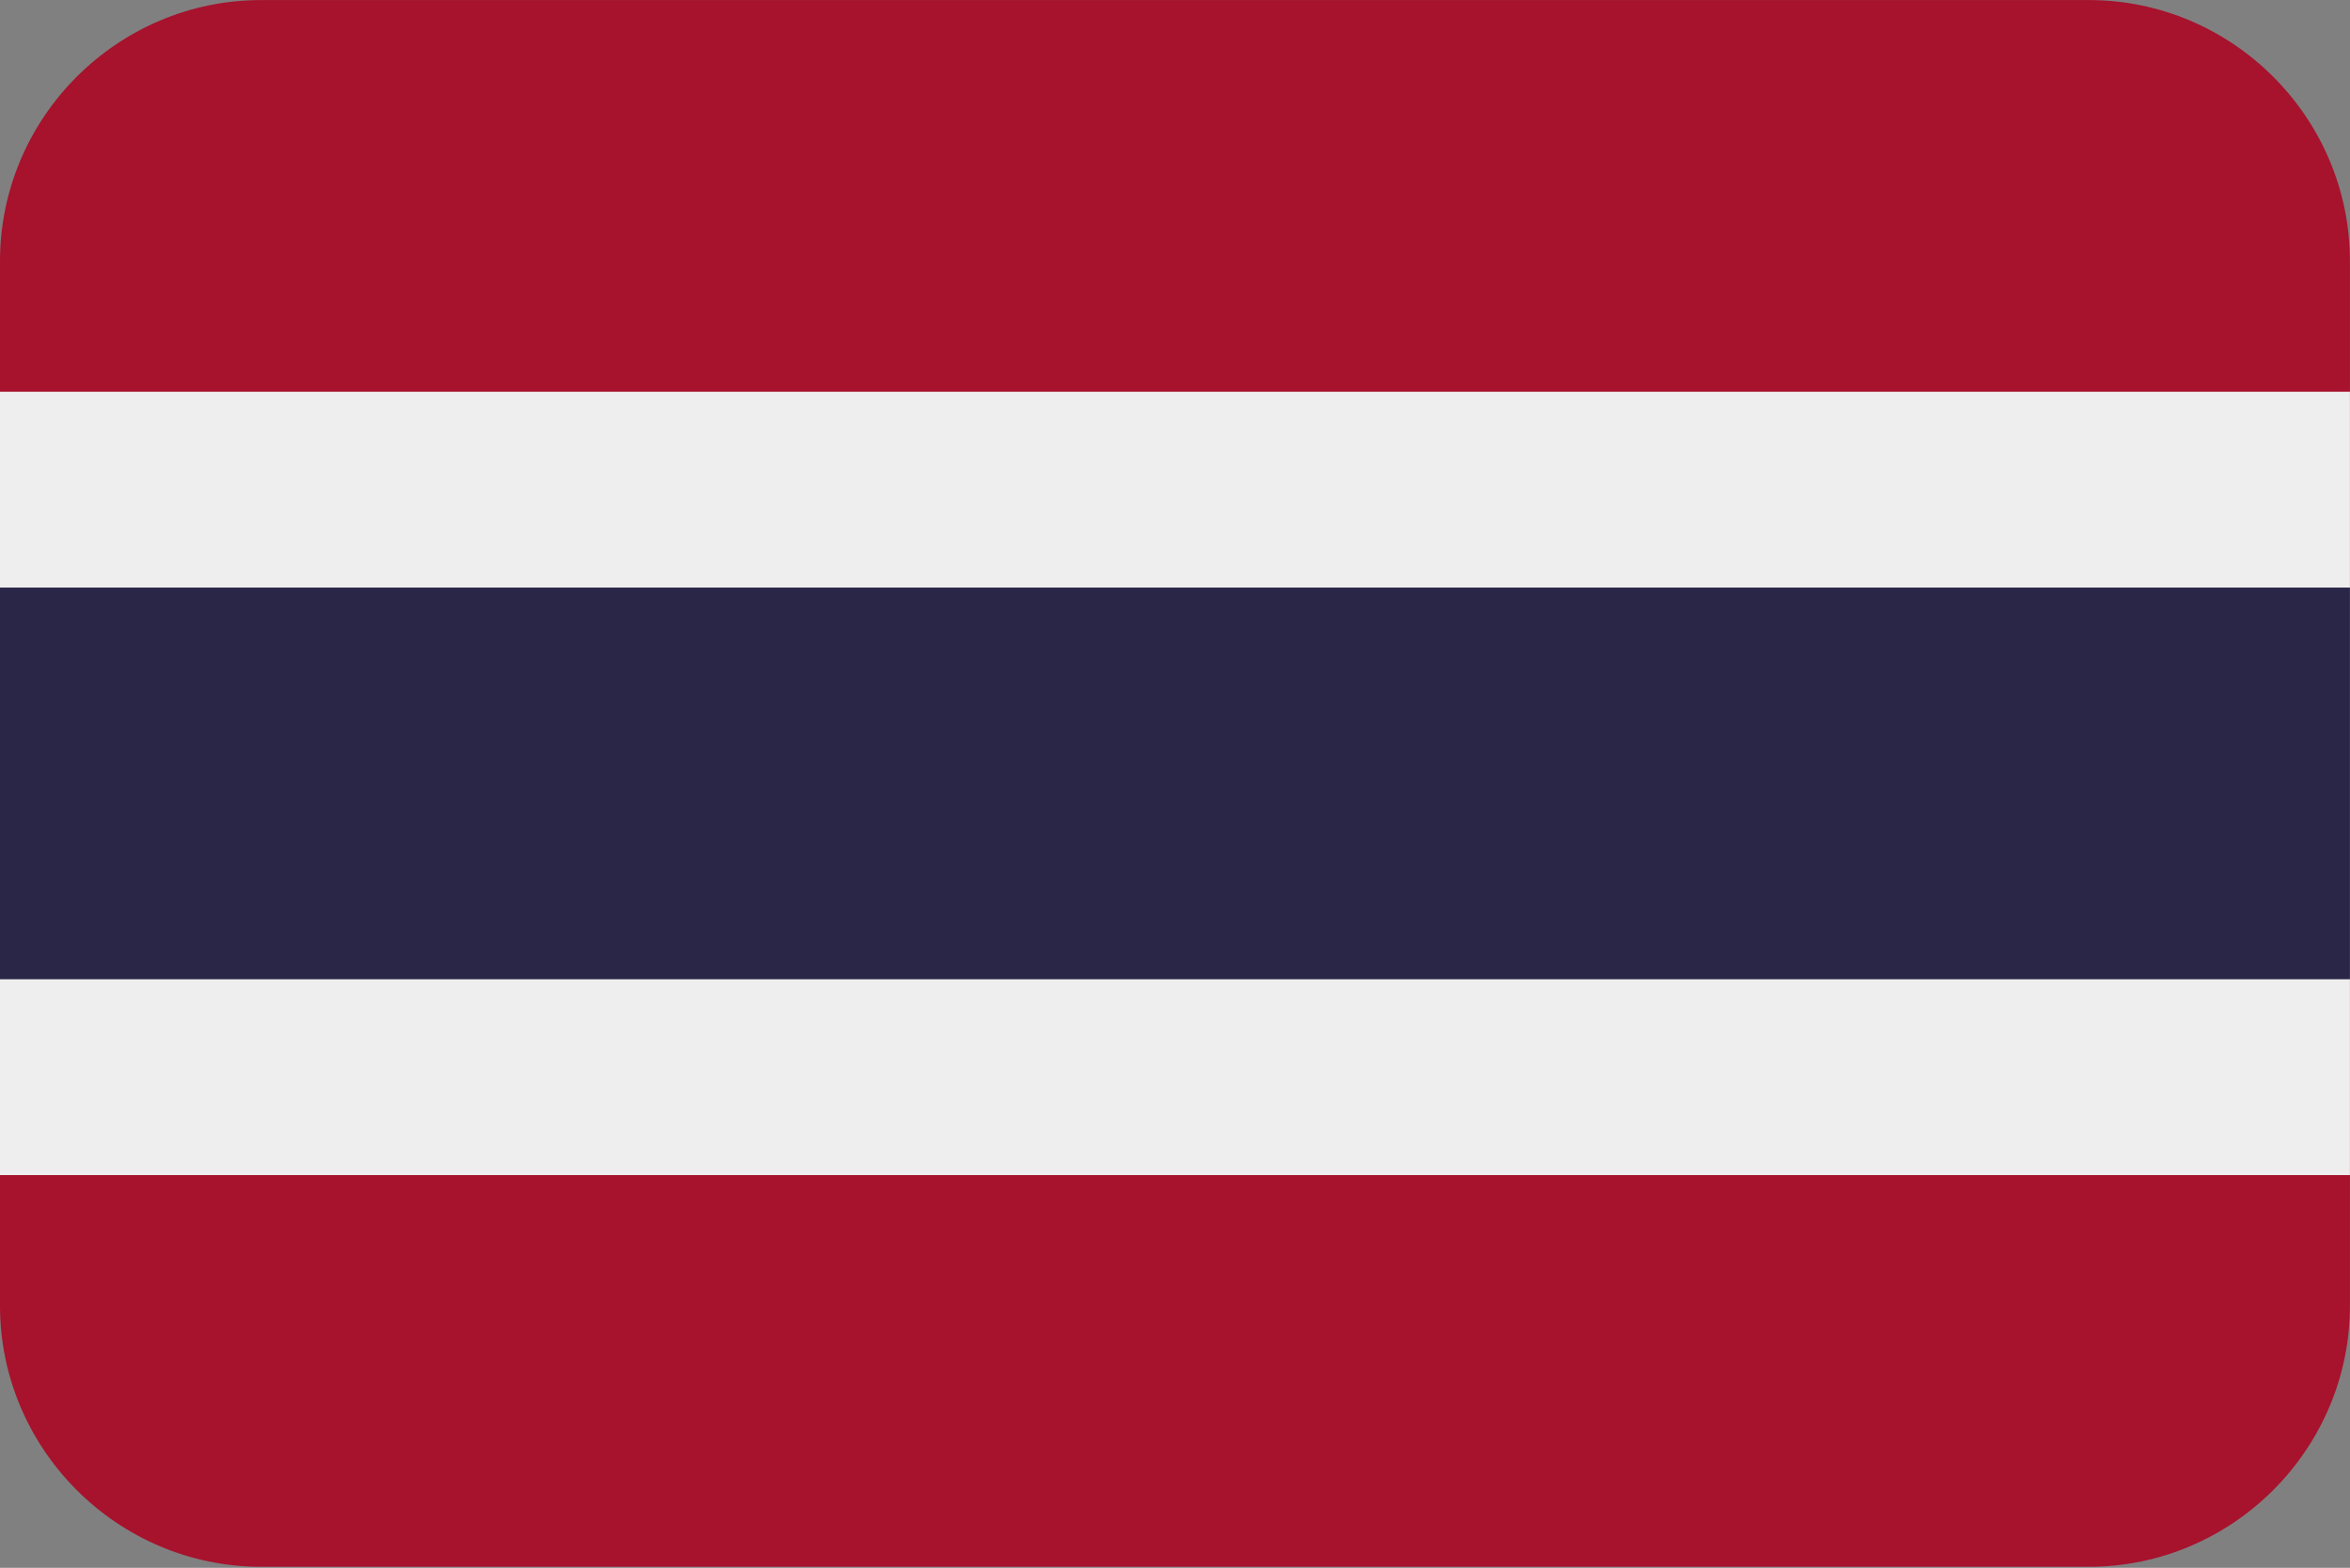 <?xml version="1.0" encoding="UTF-8"?>
<svg xmlns="http://www.w3.org/2000/svg" viewBox="0 0 3600.1 2401.738">
  <rect x="0" y="0" width="3600.1" height="2401.738" fill="#808080" stroke="none"/>
  <defs>
    <style>
      .cls-1 {
        fill: #a7122d;
        fill-rule: evenodd;
      }

      .cls-1, .cls-2, .cls-3 {
        stroke-width: 0px;
      }

      .cls-2 {
        fill: #292648;
      }

      .cls-3 {
        fill: #eee;
      }
    </style>
  </defs>
  <g id="background">
    <path id="th" class="cls-1" d="M400,.1h2800c220,0,400,180,400,400v1600c0,220-180,400-400,400H400C180,2400.1,0,2220.1,0,2000.1V400.1C0,180.1,180,.1,400,.1Z"/>
  </g>
  <g id="country">
    <g id="th-2" data-name="th">
      <polygon id="Shape" class="cls-3" points="0 600.1 3600 600.1 3600 1800.1 0 1800.1 0 600.1"/>
      <polygon id="Shape-2" data-name="Shape" class="cls-2" points="0 900.1 3600 900.1 3600 1500.1 0 1500.1 0 900.1"/>
    </g>
  </g>
</svg>